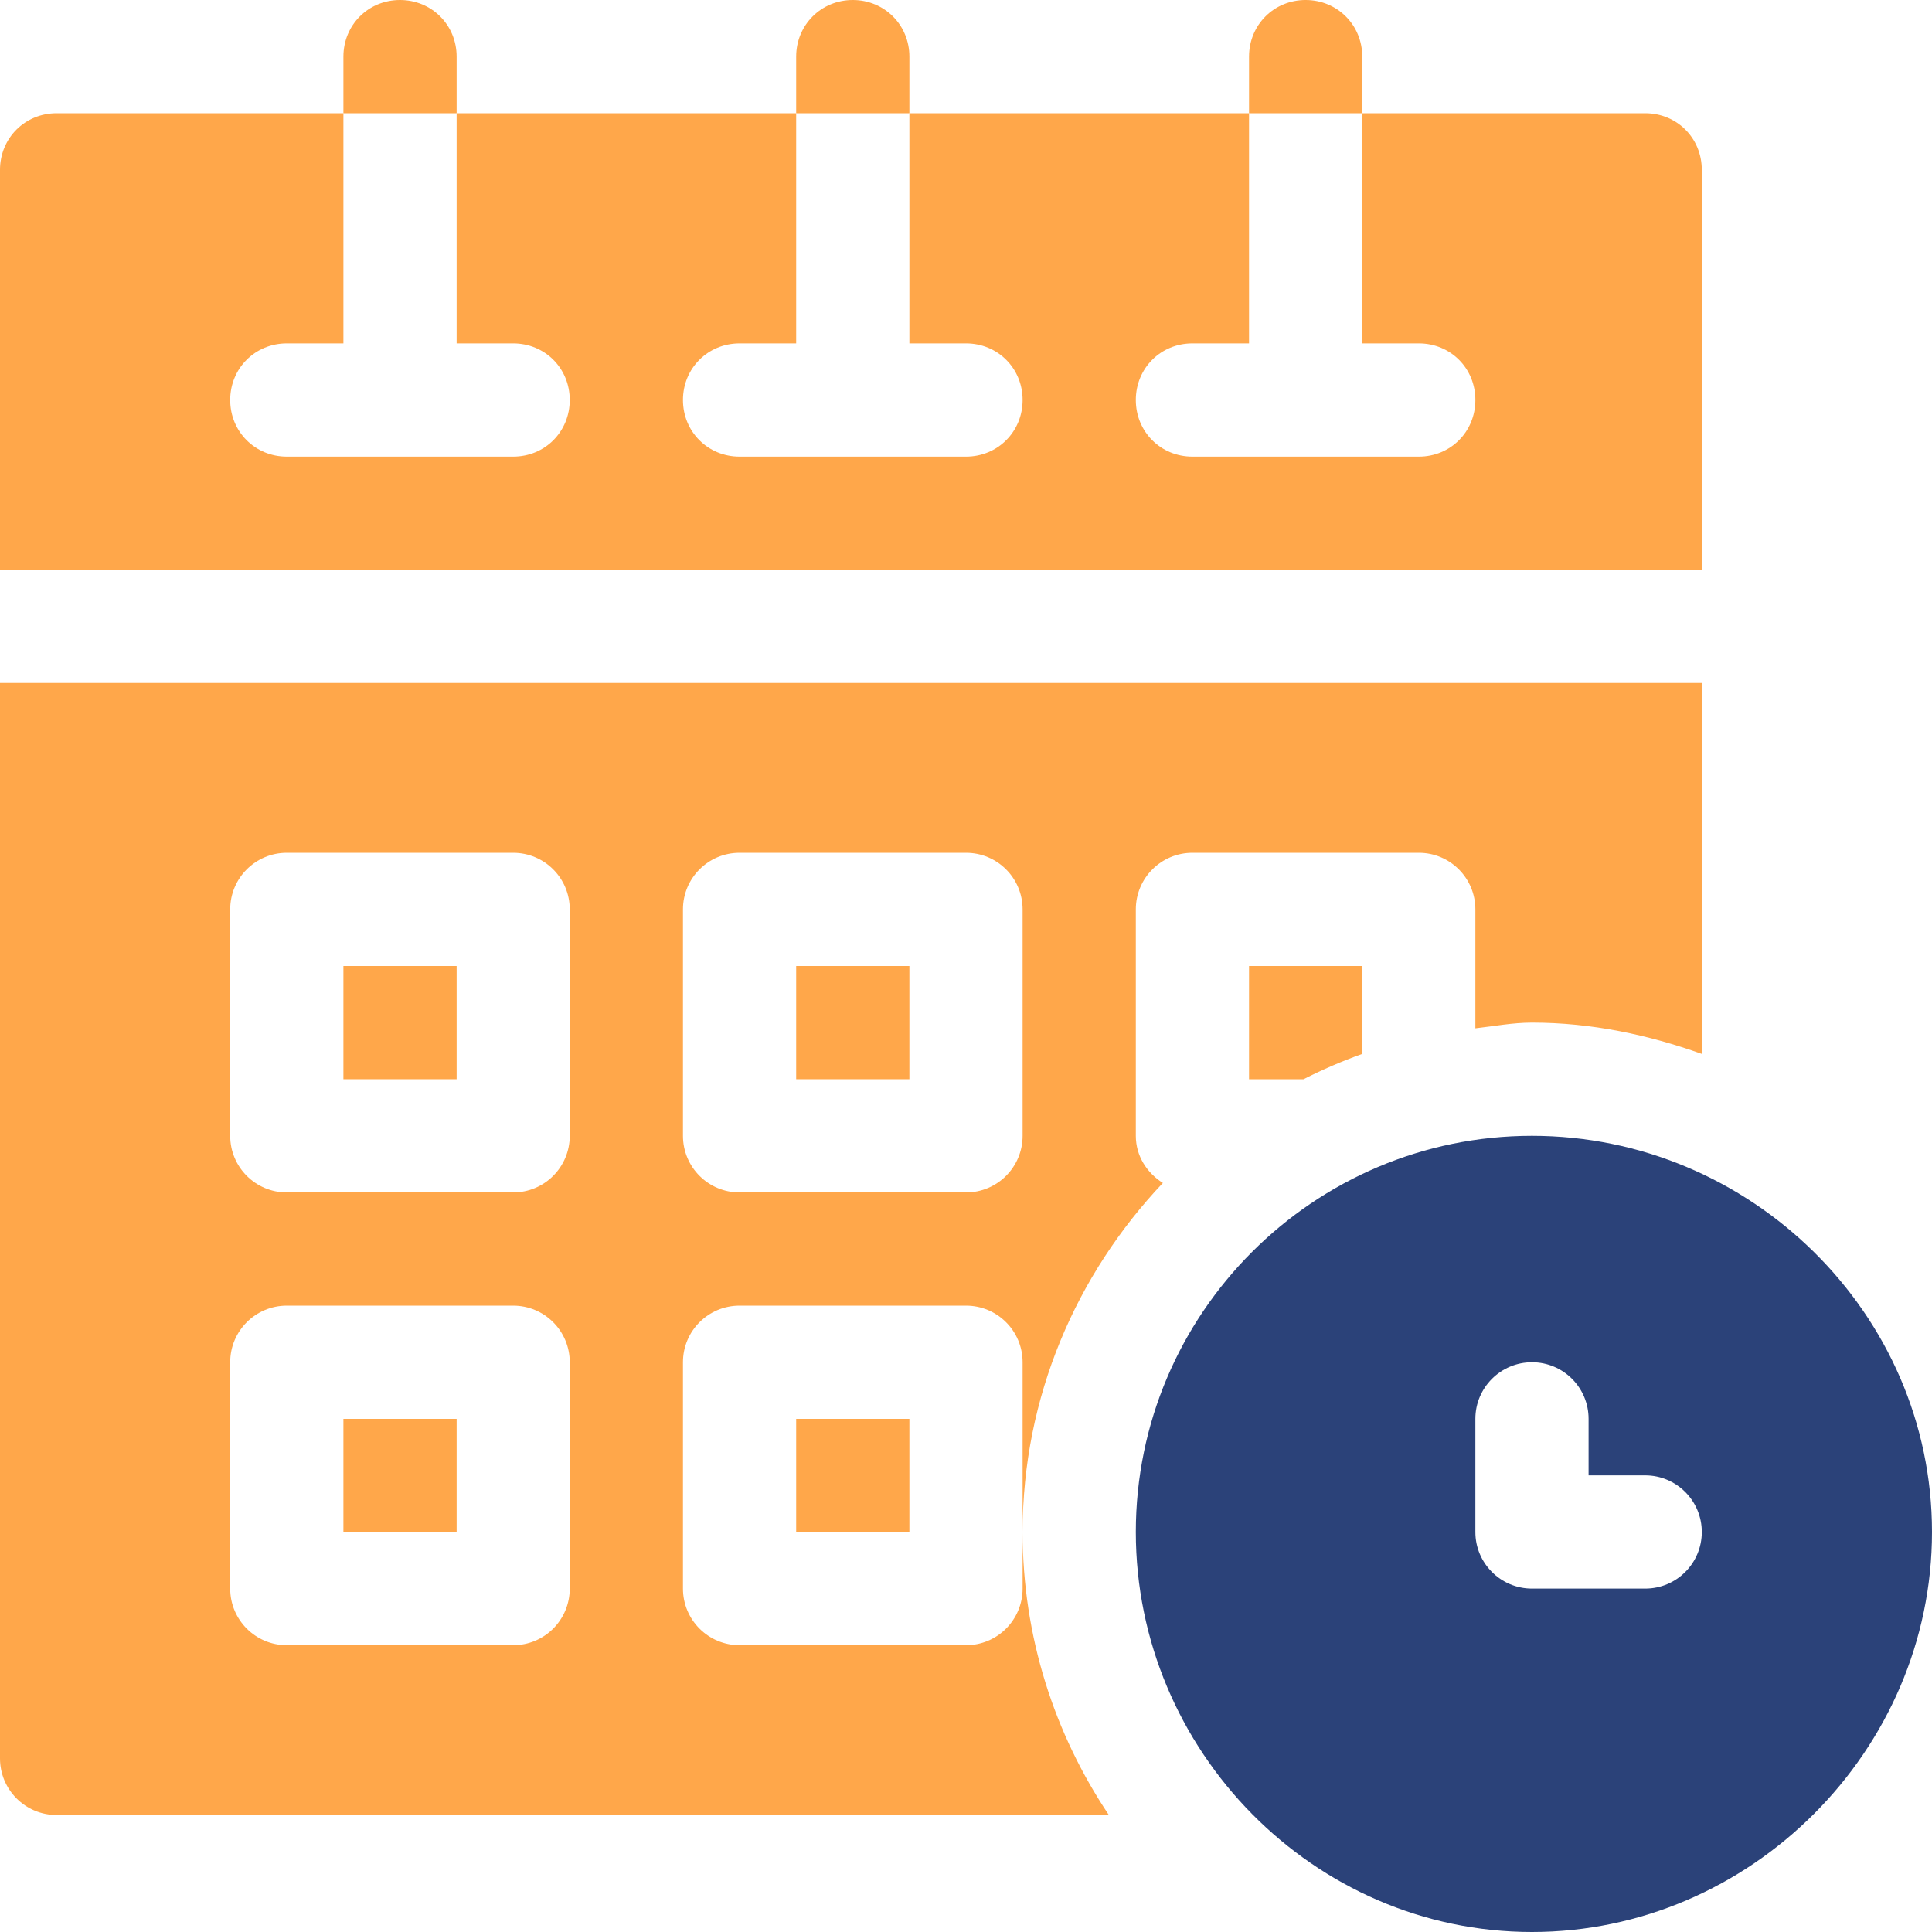 <svg width="20" height="20" viewBox="0 0 20 20" fill="none" xmlns="http://www.w3.org/2000/svg">
<path d="M17.617 1.758C17.617 1.43 17.36 1.172 17.031 1.172H14.102V3.555H14.688C15.016 3.555 15.273 3.812 15.273 4.141C15.273 4.469 15.016 4.727 14.688 4.727H12.344C12.015 4.727 11.758 4.469 11.758 4.141C11.758 3.812 12.015 3.555 12.344 3.555H12.93V1.172H9.414V3.555H10C10.328 3.555 10.586 3.812 10.586 4.141C10.586 4.469 10.328 4.727 10 4.727H7.656C7.328 4.727 7.07 4.469 7.07 4.141C7.07 3.812 7.328 3.555 7.656 3.555H8.242V1.172H4.727V3.555H5.312C5.641 3.555 5.898 3.812 5.898 4.141C5.898 4.469 5.641 4.727 5.312 4.727H2.969C2.641 4.727 2.383 4.469 2.383 4.141C2.383 3.812 2.641 3.555 2.969 3.555H3.555V1.172H0.586C0.258 1.172 0 1.43 0 1.758V5.898H17.617V1.758Z" fill="#FFA74A"/>
<path d="M15.859 11.758C13.598 11.758 11.758 13.598 11.758 15.859C11.758 18.121 13.598 20 15.859 20C18.121 20 20 18.121 20 15.859C20 13.598 18.121 11.758 15.859 11.758ZM17.031 16.445H15.859C15.536 16.445 15.273 16.183 15.273 15.859V14.688C15.273 14.364 15.536 14.102 15.859 14.102C16.183 14.102 16.445 14.364 16.445 14.688V15.273H17.031C17.355 15.273 17.617 15.536 17.617 15.859C17.617 16.183 17.355 16.445 17.031 16.445Z" fill="#2B4279"/>
<path d="M4.727 0.586C4.727 0.258 4.469 0 4.141 0C3.812 0 3.555 0.258 3.555 0.586V1.172H4.727V0.586Z" fill="#FFA74A"/>
<path d="M9.414 0.586C9.414 0.258 9.156 0 8.828 0C8.5 0 8.242 0.258 8.242 0.586V1.172H9.414V0.586Z" fill="#FFA74A"/>
<path d="M14.102 0.586C14.102 0.258 13.844 0 13.516 0C13.187 0 12.93 0.258 12.93 0.586V1.172H14.102V0.586Z" fill="#FFA74A"/>
<path d="M8.242 14.688H9.414V15.859H8.242V14.688Z" fill="#FFA74A"/>
<path d="M3.555 10H4.727V11.172H3.555V10Z" fill="#FFA74A"/>
<path d="M3.555 14.688H4.727V15.859H3.555V14.688Z" fill="#FFA74A"/>
<path d="M0.586 18.789H11.479C10.916 17.95 10.586 16.943 10.586 15.859V16.445C10.586 16.769 10.324 17.031 10 17.031H7.656C7.332 17.031 7.07 16.769 7.07 16.445V14.102C7.07 13.778 7.332 13.516 7.656 13.516H10C10.324 13.516 10.586 13.778 10.586 14.102V15.859C10.586 14.458 11.144 13.191 12.038 12.246C11.873 12.142 11.758 11.967 11.758 11.758V9.414C11.758 9.09 12.02 8.828 12.344 8.828H14.688C15.011 8.828 15.273 9.09 15.273 9.414V10.645C15.468 10.623 15.659 10.586 15.859 10.586C16.479 10.586 17.065 10.713 17.617 10.91V7.07H0V18.203C0 18.527 0.262 18.789 0.586 18.789ZM7.07 9.414C7.07 9.09 7.332 8.828 7.656 8.828H10C10.324 8.828 10.586 9.09 10.586 9.414V11.758C10.586 12.082 10.324 12.344 10 12.344H7.656C7.332 12.344 7.07 12.082 7.07 11.758V9.414ZM2.383 9.414C2.383 9.09 2.645 8.828 2.969 8.828H5.312C5.636 8.828 5.898 9.09 5.898 9.414V11.758C5.898 12.082 5.636 12.344 5.312 12.344H2.969C2.645 12.344 2.383 12.082 2.383 11.758V9.414ZM2.383 14.102C2.383 13.778 2.645 13.516 2.969 13.516H5.312C5.636 13.516 5.898 13.778 5.898 14.102V16.445C5.898 16.769 5.636 17.031 5.312 17.031H2.969C2.645 17.031 2.383 16.769 2.383 16.445V14.102Z" fill="#FFA74A"/>
<path d="M13.494 11.172C13.691 11.072 13.892 10.985 14.102 10.91V10H12.93V11.172H13.494Z" fill="#FFA74A"/>
<path d="M8.242 10H9.414V11.172H8.242V10Z" fill="#FFA74A"/>
</svg>
